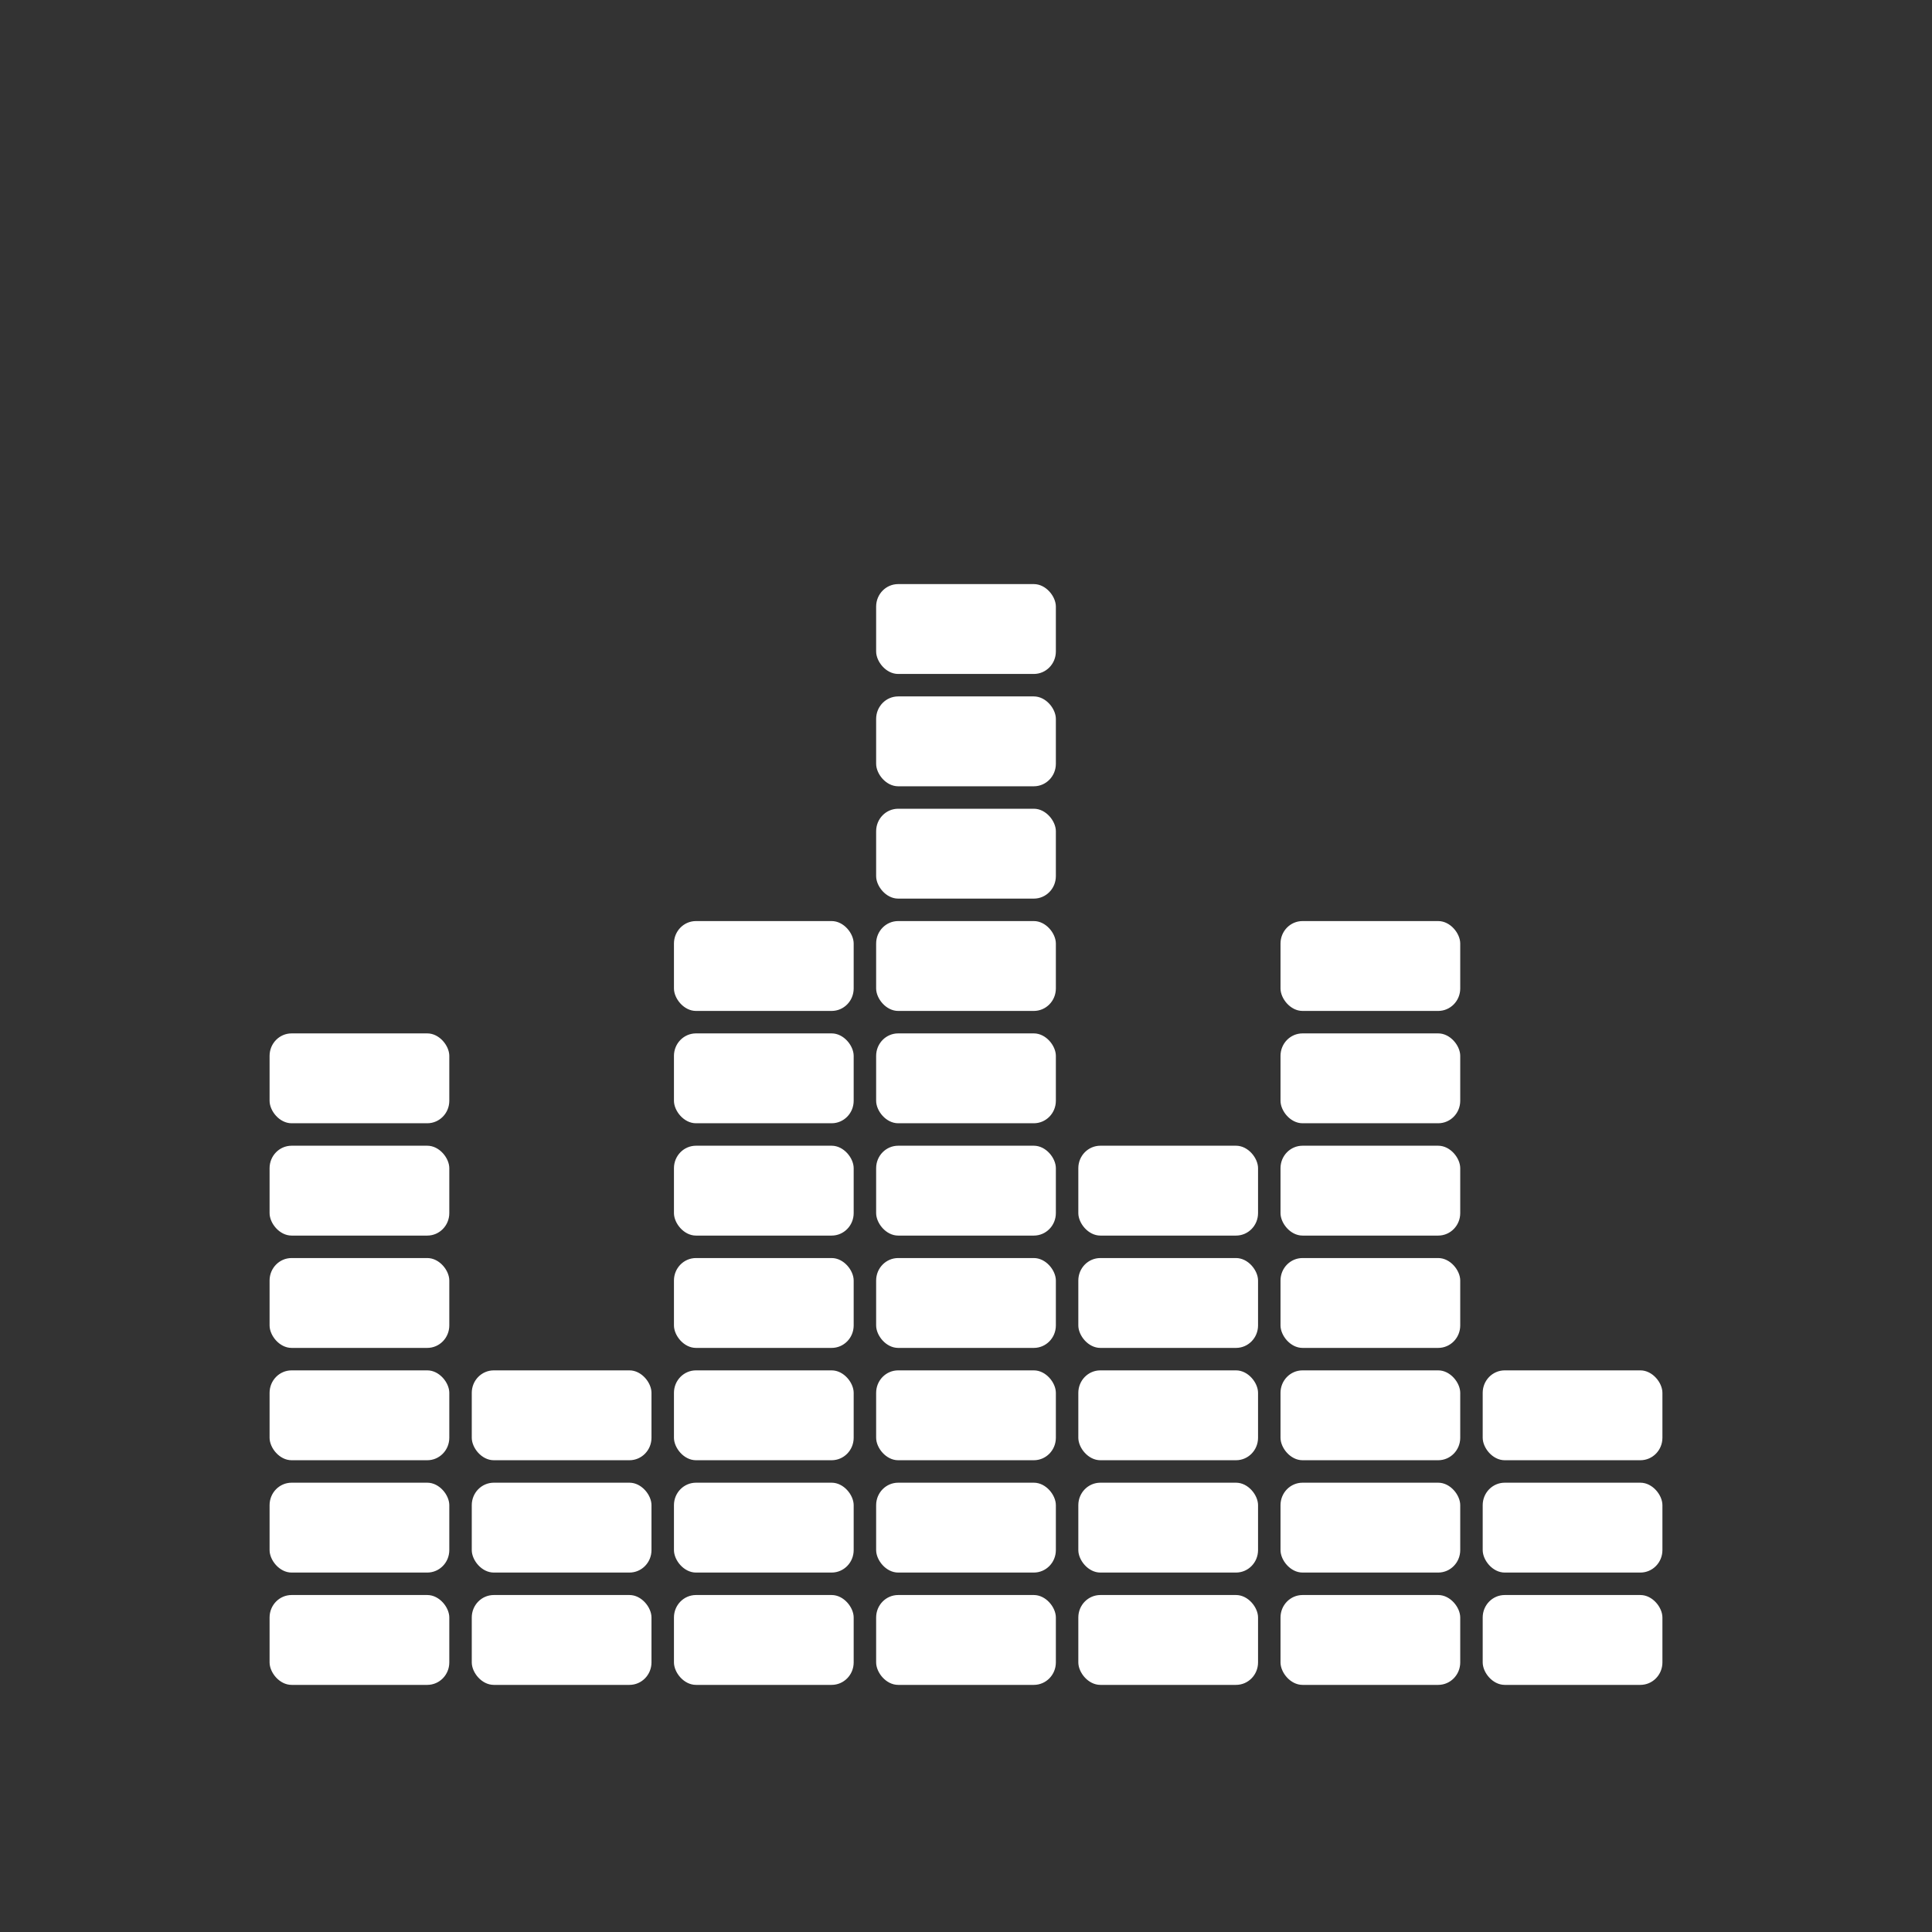 <?xml version="1.0" encoding="UTF-8" standalone="no"?>
<svg
   version="1.1"
   x="0px"
   y="0px"
   width="86px"
   height="86px"
   viewBox="0 0 86 86"
   enable-background="new 0 0 86 86"
   xml:space="preserve"
   id="svg19"
   sodipodi:docname="cover-background.svg"
   inkscape:version="1.2.1 (9c6d41e410, 2022-07-14)"
   xmlns:inkscape="http://www.inkscape.org/namespaces/inkscape"
   xmlns:sodipodi="http://sodipodi.sourceforge.net/DTD/sodipodi-0.dtd"
   xmlns="http://www.w3.org/2000/svg"
   xmlns:svg="http://www.w3.org/2000/svg"
   xmlns:rdf="http://www.w3.org/1999/02/22-rdf-syntax-ns#"
   xmlns:cc="http://creativecommons.org/ns#"
   xmlns:dc="http://purl.org/dc/elements/1.1/"><rect x="0" y="0" width="86" height="86" fill="#333333" stroke="none"/><defs
   id="defs23">
	<linearGradient
   id="SVGID_1_"
   gradientUnits="userSpaceOnUse"
   x1="79.238"
   y1="91.328"
   x2="6.762"
   y2="18.851">
		<stop
   offset="0"
   style="stop-color:#ff80ab;stop-opacity:1"
   id="stop3" />
		<stop
   offset="0.995"
   style="stop-color:#c51162;stop-opacity:1"
   id="stop5" />
	</linearGradient>
	
	
	
	
</defs><sodipodi:namedview
   pagecolor="#ffff51"
   bordercolor="#666666"
   borderopacity="1"
   objecttolerance="10"
   gridtolerance="10"
   guidetolerance="10"
   inkscape:pageopacity="0"
   inkscape:pageshadow="2"
   inkscape:window-width="1920"
   inkscape:window-height="1007"
   id="namedview21"
   showgrid="false"
   inkscape:zoom="6.9395132"
   inkscape:cx="34.296354"
   inkscape:cy="52.957605"
   inkscape:window-x="0"
   inkscape:window-y="0"
   inkscape:window-maximized="1"
   inkscape:current-layer="svg19"
   inkscape:document-rotation="0"
   inkscape:showpageshadow="2"
   inkscape:pagecheckerboard="0"
   inkscape:deskcolor="#d1d1d1" />
<g
   id="Layer_2"
   display="none">
</g>

<rect
   style="fill:#ffffff;fill-opacity:1;stroke:none;stroke-width:1;stroke-linecap:round;stroke-linejoin:round"
   id="rect921"
   width="8"
   height="4"
   x="12"
   y="71"
   rx="0.98"
   ry="1" /><rect
   style="fill:#ffffff;fill-opacity:1;stroke:none;stroke-width:1;stroke-linecap:round;stroke-linejoin:round"
   id="rect925"
   width="8"
   height="4"
   x="21"
   y="71"
   rx="0.98"
   ry="1" /><rect
   style="fill:#ffffff;fill-opacity:1;stroke:none;stroke-width:1;stroke-linecap:round;stroke-linejoin:round"
   id="rect927"
   width="8"
   height="4"
   x="30"
   y="71"
   rx="0.98"
   ry="1" /><rect
   style="fill:#ffffff;fill-opacity:1;stroke:none;stroke-width:1;stroke-linecap:round;stroke-linejoin:round"
   id="rect929"
   width="8"
   height="4"
   x="39"
   y="71"
   rx="0.98"
   ry="1" /><rect
   style="fill:#ffffff;fill-opacity:1;stroke:none;stroke-width:1;stroke-linecap:round;stroke-linejoin:round"
   id="rect931"
   width="8"
   height="4"
   x="48"
   y="71"
   rx="0.98"
   ry="1" /><rect
   style="fill:#ffffff;fill-opacity:1;stroke:none;stroke-width:1;stroke-linecap:round;stroke-linejoin:round"
   id="rect933"
   width="8"
   height="4"
   x="57"
   y="71"
   rx="0.98"
   ry="1" /><rect
   style="fill:#ffffff;fill-opacity:1;stroke:none;stroke-width:1;stroke-linecap:round;stroke-linejoin:round"
   id="rect935"
   width="8"
   height="4"
   x="66"
   y="71"
   rx="0.98"
   ry="1" /><rect
   style="fill:#ffffff;fill-opacity:1;stroke:none;stroke-width:1;stroke-linecap:round;stroke-linejoin:round"
   id="rect946"
   width="8"
   height="4"
   x="12"
   y="66"
   rx="0.98"
   ry="1" /><rect
   style="fill:#ffffff;fill-opacity:1;stroke:none;stroke-width:1;stroke-linecap:round;stroke-linejoin:round"
   id="rect948"
   width="8"
   height="4"
   x="21"
   y="66"
   rx="0.98"
   ry="1" /><rect
   style="fill:#ffffff;fill-opacity:1;stroke:none;stroke-width:1;stroke-linecap:round;stroke-linejoin:round"
   id="rect950"
   width="8"
   height="4"
   x="30"
   y="66"
   rx="0.98"
   ry="1" /><rect
   style="fill:#ffffff;fill-opacity:1;stroke:none;stroke-width:1;stroke-linecap:round;stroke-linejoin:round"
   id="rect952"
   width="8"
   height="4"
   x="39"
   y="66"
   rx="0.98"
   ry="1" /><rect
   style="fill:#ffffff;fill-opacity:1;stroke:none;stroke-width:1;stroke-linecap:round;stroke-linejoin:round"
   id="rect954"
   width="8"
   height="4"
   x="48"
   y="66"
   rx="0.98"
   ry="1" /><rect
   style="fill:#ffffff;fill-opacity:1;stroke:none;stroke-width:1;stroke-linecap:round;stroke-linejoin:round"
   id="rect956"
   width="8"
   height="4"
   x="57"
   y="66"
   rx="0.98"
   ry="1" /><rect
   style="fill:#ffffff;fill-opacity:1;stroke:none;stroke-width:1;stroke-linecap:round;stroke-linejoin:round"
   id="rect958"
   width="8"
   height="4"
   x="66"
   y="66"
   rx="0.98"
   ry="1" /><rect
   style="fill:#ffffff;fill-opacity:1;stroke:none;stroke-width:1;stroke-linecap:round;stroke-linejoin:round"
   id="rect962"
   width="8"
   height="4"
   x="12"
   y="61"
   rx="0.98"
   ry="1" /><rect
   style="fill:#ffffff;fill-opacity:1;stroke:none;stroke-width:1;stroke-linecap:round;stroke-linejoin:round"
   id="rect964"
   width="8"
   height="4"
   x="21"
   y="61"
   rx="0.98"
   ry="1" /><rect
   style="fill:#ffffff;fill-opacity:1;stroke:none;stroke-width:1;stroke-linecap:round;stroke-linejoin:round"
   id="rect966"
   width="8"
   height="4"
   x="30"
   y="61"
   rx="0.98"
   ry="1" /><rect
   style="fill:#ffffff;fill-opacity:1;stroke:none;stroke-width:1;stroke-linecap:round;stroke-linejoin:round"
   id="rect968"
   width="8"
   height="4"
   x="39"
   y="61"
   rx="0.98"
   ry="1" /><rect
   style="fill:#ffffff;fill-opacity:1;stroke:none;stroke-width:1;stroke-linecap:round;stroke-linejoin:round"
   id="rect970"
   width="8"
   height="4"
   x="48"
   y="61"
   rx="0.98"
   ry="1" /><rect
   style="fill:#ffffff;fill-opacity:1;stroke:none;stroke-width:1;stroke-linecap:round;stroke-linejoin:round"
   id="rect972"
   width="8"
   height="4"
   x="57"
   y="61"
   rx="0.98"
   ry="1" /><rect
   style="fill:#ffffff;fill-opacity:1;stroke:none;stroke-width:1;stroke-linecap:round;stroke-linejoin:round"
   id="rect974"
   width="8"
   height="4"
   x="66"
   y="61"
   rx="0.98"
   ry="1" /><rect
   style="fill:#ffffff;fill-opacity:1;stroke:none;stroke-width:1;stroke-linecap:round;stroke-linejoin:round"
   id="rect978"
   width="8"
   height="4"
   x="12"
   y="56"
   rx="0.98"
   ry="1" /><rect
   style="fill:#ffffff;fill-opacity:1;stroke:none;stroke-width:1;stroke-linecap:round;stroke-linejoin:round"
   id="rect982"
   width="8"
   height="4"
   x="30"
   y="56"
   rx="0.98"
   ry="1" /><rect
   style="fill:#ffffff;fill-opacity:1;stroke:none;stroke-width:1;stroke-linecap:round;stroke-linejoin:round"
   id="rect984"
   width="8"
   height="4"
   x="39"
   y="56"
   rx="0.98"
   ry="1" /><rect
   style="fill:#ffffff;fill-opacity:1;stroke:none;stroke-width:1;stroke-linecap:round;stroke-linejoin:round"
   id="rect986"
   width="8"
   height="4"
   x="48"
   y="56"
   rx="0.98"
   ry="1" /><rect
   style="fill:#ffffff;fill-opacity:1;stroke:none;stroke-width:1;stroke-linecap:round;stroke-linejoin:round"
   id="rect988"
   width="8"
   height="4"
   x="57"
   y="56"
   rx="0.98"
   ry="1" /><rect
   style="fill:#ffffff;fill-opacity:1;stroke:none;stroke-width:1;stroke-linecap:round;stroke-linejoin:round"
   id="rect994"
   width="8"
   height="4"
   x="12"
   y="51"
   rx="0.98"
   ry="1" /><rect
   style="fill:#ffffff;fill-opacity:1;stroke:none;stroke-width:1;stroke-linecap:round;stroke-linejoin:round"
   id="rect998"
   width="8"
   height="4"
   x="30"
   y="51"
   rx="0.98"
   ry="1" /><rect
   style="fill:#ffffff;fill-opacity:1;stroke:none;stroke-width:1;stroke-linecap:round;stroke-linejoin:round"
   id="rect1000"
   width="8"
   height="4"
   x="39"
   y="51"
   rx="0.98"
   ry="1" /><rect
   style="fill:#ffffff;fill-opacity:1;stroke:none;stroke-width:1;stroke-linecap:round;stroke-linejoin:round"
   id="rect1002"
   width="8"
   height="4"
   x="48"
   y="51"
   rx="0.98"
   ry="1" /><rect
   style="fill:#ffffff;fill-opacity:1;stroke:none;stroke-width:1;stroke-linecap:round;stroke-linejoin:round"
   id="rect1004"
   width="8"
   height="4"
   x="57"
   y="51"
   rx="0.98"
   ry="1" /><rect
   style="fill:#ffffff;fill-opacity:1;stroke:none;stroke-width:1;stroke-linecap:round;stroke-linejoin:round"
   id="rect1010"
   width="8"
   height="4"
   x="12"
   y="46"
   rx="0.98"
   ry="1" /><rect
   style="fill:#ffffff;fill-opacity:1;stroke:none;stroke-width:1;stroke-linecap:round;stroke-linejoin:round"
   id="rect1014"
   width="8"
   height="4"
   x="30"
   y="46"
   rx="0.98"
   ry="1" /><rect
   style="fill:#ffffff;fill-opacity:1;stroke:none;stroke-width:1;stroke-linecap:round;stroke-linejoin:round"
   id="rect1016"
   width="8"
   height="4"
   x="39"
   y="46"
   rx="0.98"
   ry="1" /><rect
   style="fill:#ffffff;fill-opacity:1;stroke:none;stroke-width:1;stroke-linecap:round;stroke-linejoin:round"
   id="rect1020"
   width="8"
   height="4"
   x="57"
   y="46"
   rx="0.98"
   ry="1" /><rect
   style="fill:#ffffff;fill-opacity:1;stroke:none;stroke-width:1;stroke-linecap:round;stroke-linejoin:round"
   id="rect1030"
   width="8"
   height="4"
   x="30"
   y="41"
   rx="0.98"
   ry="1" /><rect
   style="fill:#ffffff;fill-opacity:1;stroke:none;stroke-width:1;stroke-linecap:round;stroke-linejoin:round"
   id="rect1032"
   width="8"
   height="4"
   x="39"
   y="41"
   rx="0.98"
   ry="1" /><rect
   style="fill:#ffffff;fill-opacity:1;stroke:none;stroke-width:1;stroke-linecap:round;stroke-linejoin:round"
   id="rect1036"
   width="8"
   height="4"
   x="57"
   y="41"
   rx="0.98"
   ry="1" /><rect
   style="fill:#ffffff;fill-opacity:1;stroke:none;stroke-width:1;stroke-linecap:round;stroke-linejoin:round"
   id="rect1048"
   width="8"
   height="4"
   x="39"
   y="36"
   rx="0.98"
   ry="1" /><rect
   style="fill:#ffffff;fill-opacity:1;stroke:none;stroke-width:1;stroke-linecap:round;stroke-linejoin:round"
   id="rect1064"
   width="8"
   height="4"
   x="39"
   y="31"
   rx="0.98"
   ry="1" /><rect
   style="fill:#ffffff;fill-opacity:1;stroke:none;stroke-width:1;stroke-linecap:round;stroke-linejoin:round"
   id="rect1080"
   width="8"
   height="4"
   x="39"
   y="26"
   rx="0.98"
   ry="1" /></svg>

